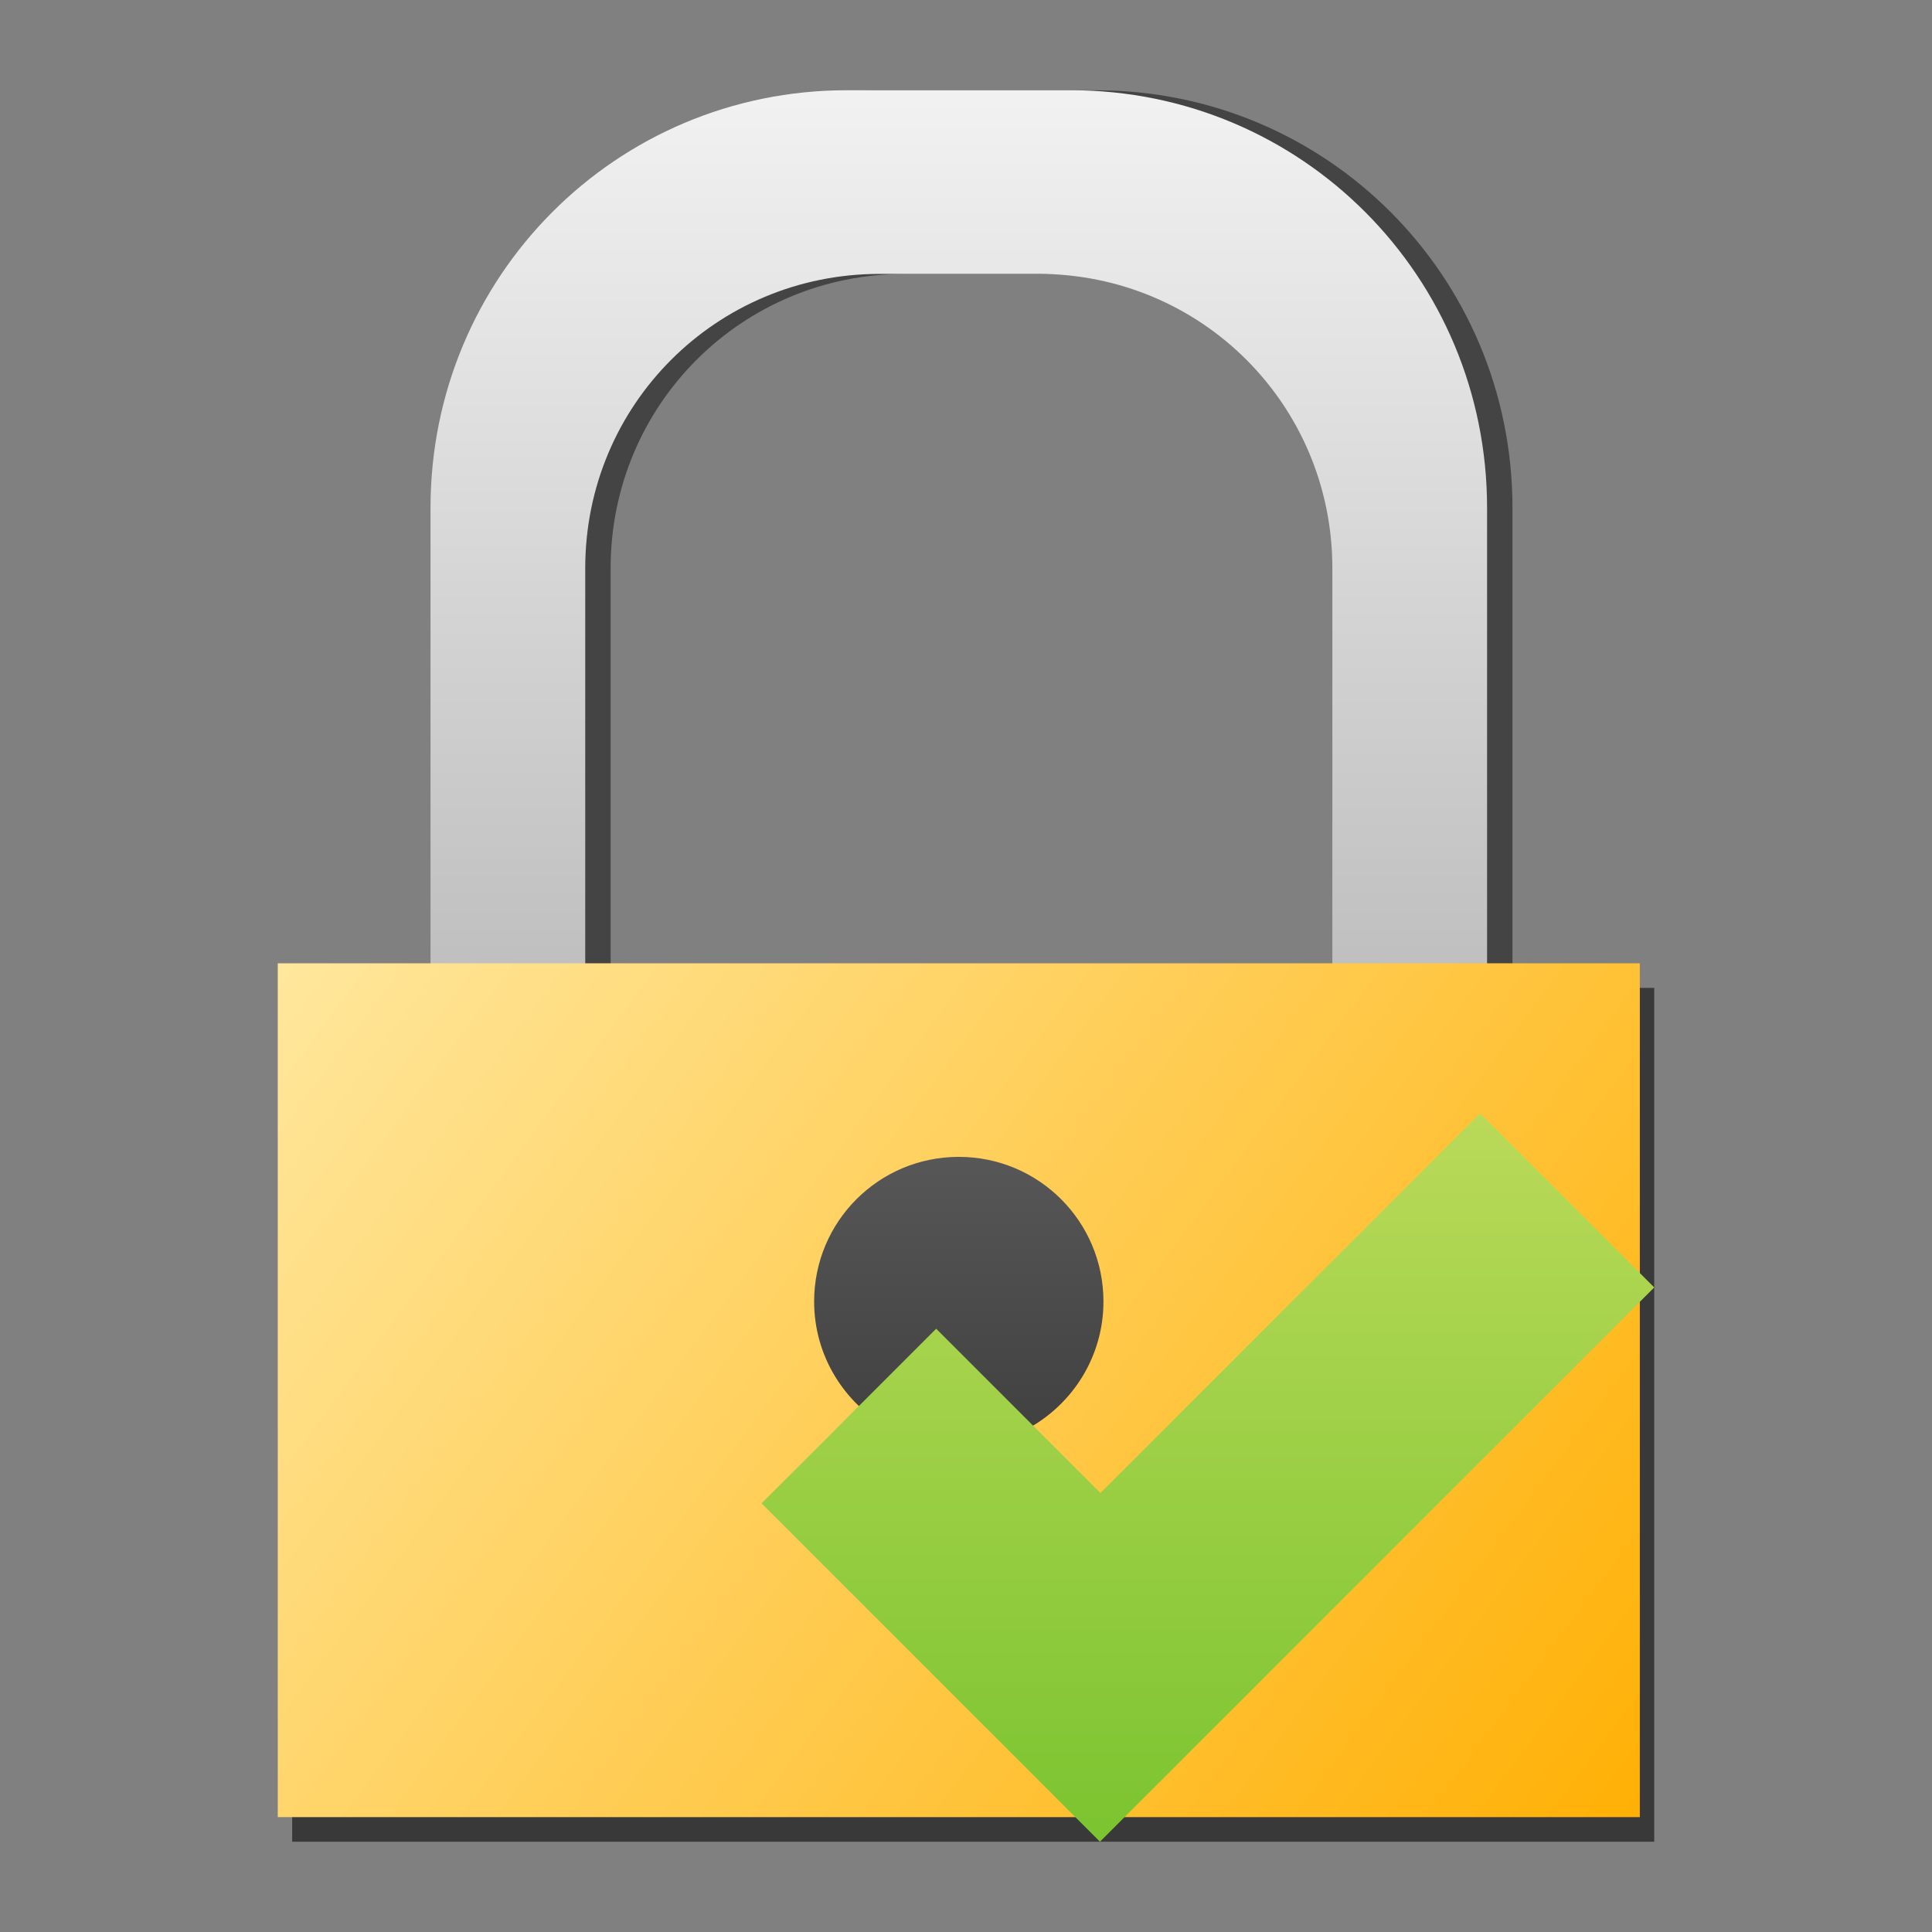 <?xml version="1.0" encoding="UTF-8" standalone="no"?>
<!-- Created with Inkscape (http://www.inkscape.org/) -->

<svg
   xmlns:dc="http://purl.org/dc/elements/1.1/"
   xmlns:cc="http://creativecommons.org/ns#"
   xmlns:rdf="http://www.w3.org/1999/02/22-rdf-syntax-ns#"
   xmlns:svg="http://www.w3.org/2000/svg"
   xmlns="http://www.w3.org/2000/svg"
   xmlns:xlink="http://www.w3.org/1999/xlink"
   xmlns:sodipodi="http://sodipodi.sourceforge.net/DTD/sodipodi-0.dtd"
   xmlns:inkscape="http://www.inkscape.org/namespaces/inkscape"
   width="48"
   height="48"
   id="svg3793"
   version="1.1"
   inkscape:version="0.48+devel r12012"
   sodipodi:docname="lock-secure-checked.svg">
  <rect width="100%" height="100%" fill="#808080" stroke="none"/>
  <defs
     id="defs3795">
    <linearGradient
       inkscape:collect="always"
       xlink:href="#linearGradient850"
       id="linearGradient848"
       x1="23.881"
       y1="35.992"
       x2="23.881"
       y2="-2.52"
       gradientUnits="userSpaceOnUse"
       gradientTransform="translate(0,4.925)" />
    <linearGradient
       id="linearGradient850"
       inkscape:collect="always">
      <stop
         id="stop852"
         offset="0"
         style="stop-color:#999999;stop-opacity:1" />
      <stop
         id="stop854"
         offset="1"
         style="stop-color:#f2f2f2;stop-opacity:1" />
    </linearGradient>
    <linearGradient
       inkscape:collect="always"
       xlink:href="#linearGradient823"
       id="linearGradient829"
       x1="42.679"
       y1="1045.922"
       x2="3.788"
       y2="1019.027"
       gradientUnits="userSpaceOnUse"
       gradientTransform="matrix(0.971,0,0,0.903,0.696,106.044)" />
    <linearGradient
       inkscape:collect="always"
       id="linearGradient823">
      <stop
         style="stop-color:#ffae00;stop-opacity:1"
         offset="0"
         id="stop825" />
      <stop
         style="stop-color:#ffecaa;stop-opacity:1"
         offset="1"
         id="stop827" />
    </linearGradient>
    <linearGradient
       inkscape:collect="always"
       xlink:href="#linearGradient874"
       id="linearGradient880"
       x1="25.357"
       y1="40.143"
       x2="25.357"
       y2="27.821"
       gradientUnits="userSpaceOnUse" />
    <linearGradient
       inkscape:collect="always"
       id="linearGradient874">
      <stop
         style="stop-color:#333333;stop-opacity:1;"
         offset="0"
         id="stop876" />
      <stop
         style="stop-color:#5b5b5b;stop-opacity:1"
         offset="1"
         id="stop878" />
    </linearGradient>
    <linearGradient
       inkscape:collect="always"
       xlink:href="#linearGradient3618-5"
       id="linearGradient4130"
       gradientUnits="userSpaceOnUse"
       gradientTransform="matrix(0.526,0,0,0.526,594.602,472.219)"
       x1="-168.517"
       y1="432.347"
       x2="-168.517"
       y2="398.19" />
    <linearGradient
       id="linearGradient3618-5">
      <stop
         style="stop-color:#7cc430;stop-opacity:1;"
         offset="0"
         id="stop3620-6" />
      <stop
         style="stop-color:#bada59;stop-opacity:1;"
         offset="1"
         id="stop3622-3-0" />
    </linearGradient>
  </defs>
  <sodipodi:namedview
     id="base"
     pagecolor="#ffffff"
     bordercolor="#666666"
     borderopacity="1.0"
     inkscape:pageopacity="0.0"
     inkscape:pageshadow="2"
     inkscape:zoom="8.290827"
     inkscape:cx="27.779534"
     inkscape:cy="24.343372"
     inkscape:document-units="px"
     inkscape:current-layer="layer1"
     showgrid="false"
     fit-margin-top="0"
     fit-margin-left="0"
     fit-margin-right="0"
     fit-margin-bottom="0"
     inkscape:window-width="1366"
     inkscape:window-height="718"
     inkscape:window-x="0"
     inkscape:window-y="28"
     inkscape:window-maximized="1" />
  <g
     inkscape:label="Capa 1"
     inkscape:groupmode="layer"
     id="layer1"
     transform="translate(-478.857,-654.076)">
    <g
       id="layer1-2"
       inkscape:label="Capa 1"
       transform="translate(478.857,-350.286)">
      <g
         inkscape:label="Capa 1"
         id="layer1-8">
        <g
           id="g882"
           transform="translate(-0.179,-0.32)">
          <path
             inkscape:connector-curvature="0"
             style="fill:#000000;fill-opacity:0.467;stroke:none"
             d="m 21.85,1006.925 c -5.741,0 -10.344,4.633 -10.344,10.375 l 0,17.094 c 0,5.742 4.602,10.375 10.344,10.375 l 5.562,0 c 5.741,0 10.344,-4.633 10.344,-10.375 l 0,-17.094 c 0,-5.742 -4.602,-10.375 -10.344,-10.375 L 21.85,1006.925 z m 0.812,4.562 3.938,0 c 4.057,0 7.312,3.255 7.312,7.312 l 0,14.062 c 0,4.058 -3.255,7.312 -7.312,7.312 l -3.938,0 c -4.057,0 -7.312,-3.255 -7.312,-7.312 l 0,-14.062 C 15.35,1014.742 18.605,1011.487 22.663,1011.487 Z"
             id="path865" />
          <rect
             style="fill:#000000;fill-opacity:0.556;stroke:none"
             id="rect861"
             width="33.84"
             height="21.213"
             x="7.438"
             y="1029.226"
             ry="0" />
          <path
             id="rect831"
             transform="translate(0,1004.362)"
             d="M 21.219,2.562 C 15.477,2.562 10.875,7.196 10.875,12.938 l 0,17.094 c 0,5.742 4.602,10.375 10.344,10.375 l 5.562,0 c 5.741,0 10.344,-4.633 10.344,-10.375 l 0,-17.094 C 37.125,7.196 32.523,2.562 26.781,2.562 L 21.219,2.562 z m 0.812,4.562 3.938,0 c 4.057,0 7.312,3.255 7.312,7.312 l 0,14.062 c 0,4.058 -3.255,7.312 -7.312,7.312 l -3.938,0 c -4.057,0 -7.312,-3.255 -7.312,-7.312 l 0,-14.062 C 14.719,10.38 17.974,7.125 22.031,7.125 Z"
             style="fill:url(#linearGradient848);fill-opacity:1;stroke:none"
             inkscape:connector-curvature="0" />
          <rect
             ry="0"
             y="1028.615"
             x="7.08"
             height="21.213"
             width="33.84"
             id="rect821"
             style="fill:url(#linearGradient829);fill-opacity:1;stroke:none" />
          <path
             id="path869"
             transform="translate(0,1004.362)"
             d="m 24,29.062 c -1.987,0 -3.594,1.606 -3.594,3.594 0,1.361 0.76,2.545 1.875,3.156 l 0,3.438 3.438,0 0,-3.438 c 1.115,-0.611 1.875,-1.795 1.875,-3.156 C 27.594,30.669 25.987,29.062 24,29.062 Z"
             style="fill:url(#linearGradient880);fill-opacity:1;stroke:none"
             inkscape:connector-curvature="0" />
        </g>
      </g>
    </g>
    <path
       style="fill:url(#linearGradient4130);fill-opacity:1;stroke:none"
       d="m 497.778,691.426 4.081,4.081 4.326,4.326 4.338,-4.338 9.433,-9.433 -4.326,-4.326 -9.433,9.433 -4.081,-4.081 L 497.778,691.426 Z"
       id="rect1172-6"
       inkscape:connector-curvature="0" />
    <rect
       style="fill:none;stroke:none"
       id="rect3053"
       width="48"
       height="48"
       x="478.857"
       y="654.076"
       ry="0" />
  </g>
</svg>
